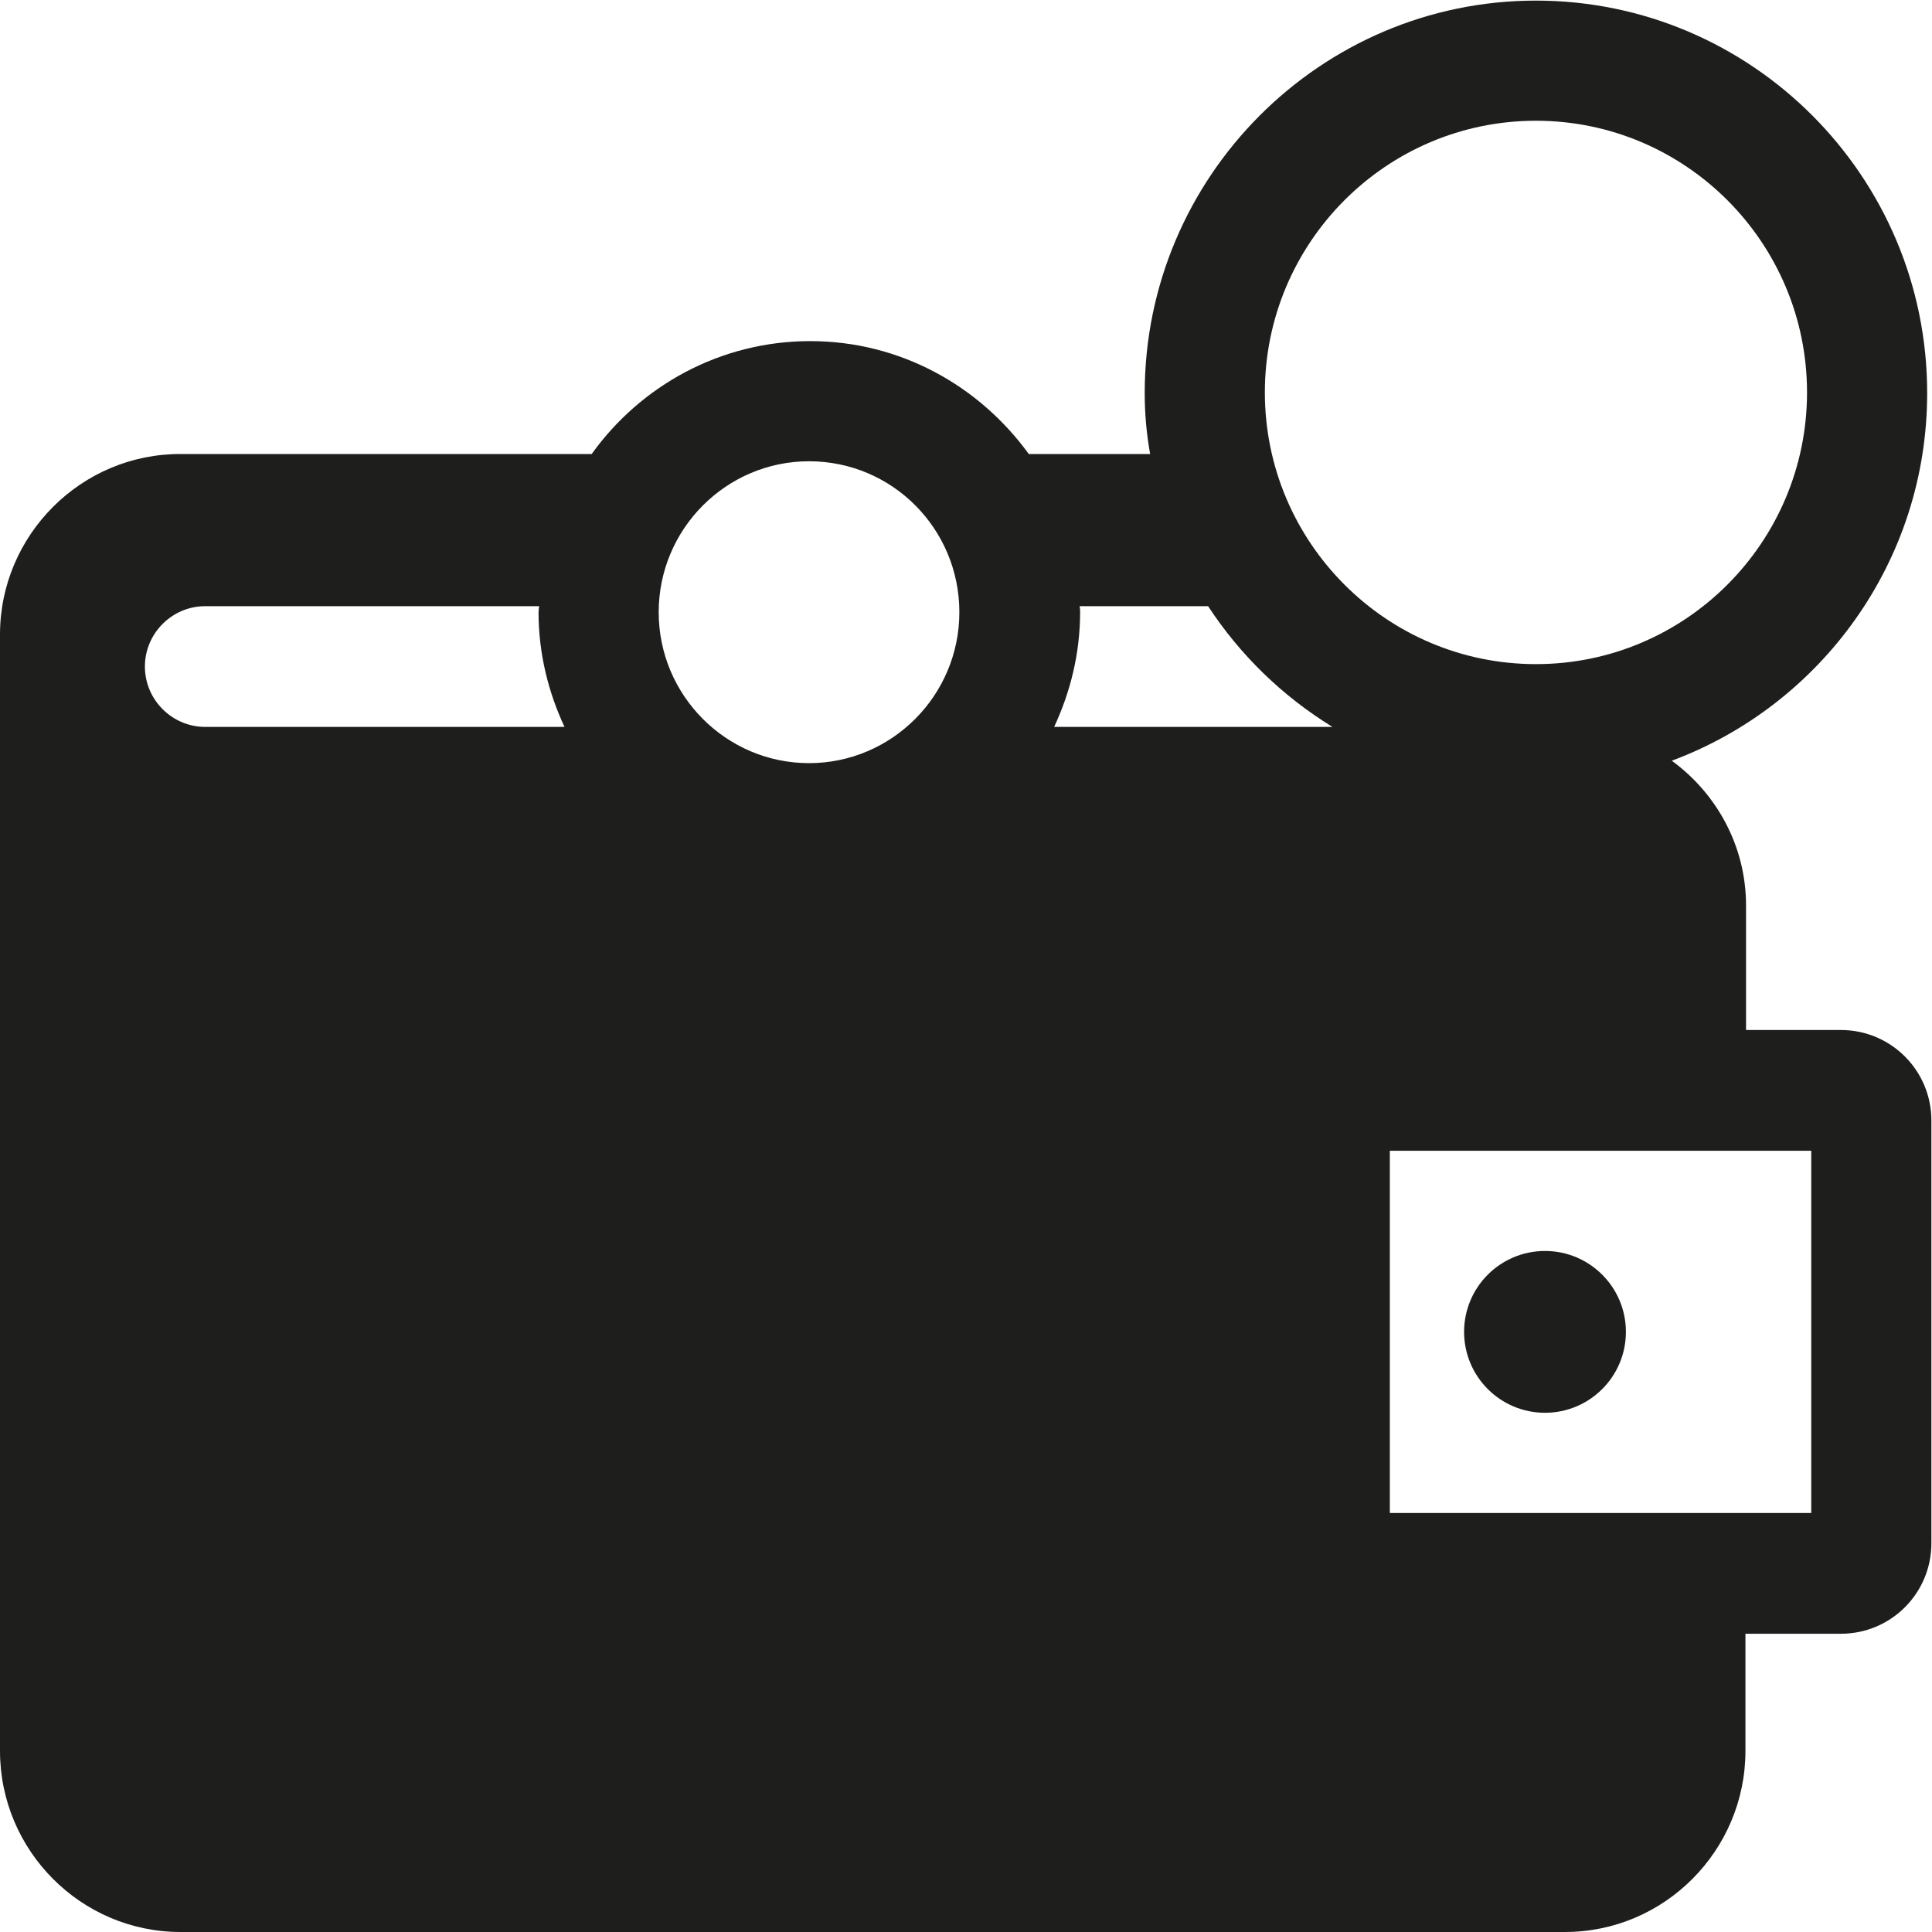 <?xml version="1.0" encoding="UTF-8"?>
<svg id="Ebene_2" xmlns="http://www.w3.org/2000/svg" viewBox="0 0 32 32">
  <defs>
    <style>
      .cls-1 {
        fill: #1e1e1c;
      }
    </style>
  </defs>
  <g id="_x33_219">
    <path class="cls-1" d="M30.5,17.06h-1.58v-2.06c0-.99-.49-1.86-1.23-2.4,2.47-.92,4.23-3.3,4.23-6.09,0-3.59-2.91-6.5-6.48-6.5s-6.48,2.92-6.48,6.5c0,.34.03.68.09,1.01h-2.01c-.82-1.13-2.13-1.87-3.62-1.87s-2.81.74-3.62,1.87H3C1.35,7.51,0,8.86,0,10.51v.08h0v5.78h0v12.63c0,1.65,1.34,3,2.99,3h22.93c1.65,0,2.99-1.35,2.99-3v-1.94h1.58c.83,0,1.5-.67,1.5-1.5v-7c0-.83-.67-1.5-1.5-1.5ZM25.44,2c2.48,0,4.49,2.02,4.49,4.5s-2.01,4.5-4.49,4.5-4.49-2.02-4.49-4.5,2.01-4.5,4.49-4.5ZM20.01,10.04c.53.81,1.23,1.49,2.06,2h-4.61c.27-.58.43-1.22.43-1.9,0-.03,0-.07-.01-.1h2.13ZM13.4,7.64c1.38,0,2.49,1.12,2.49,2.5s-1.12,2.5-2.49,2.5-2.49-1.12-2.49-2.5,1.12-2.5,2.49-2.5ZM2.4,11.04c0-.55.45-1,1-1h5.53s-.01.07-.01.1c0,.68.16,1.32.43,1.9H3.4c-.55,0-1-.45-1-1ZM30,25.06h-6.98v-6h6.98v6ZM24.25,22.06c0-.74.6-1.34,1.34-1.34s1.34.6,1.34,1.34-.6,1.34-1.34,1.34-1.34-.6-1.34-1.34Z"/>
  </g>
</svg>